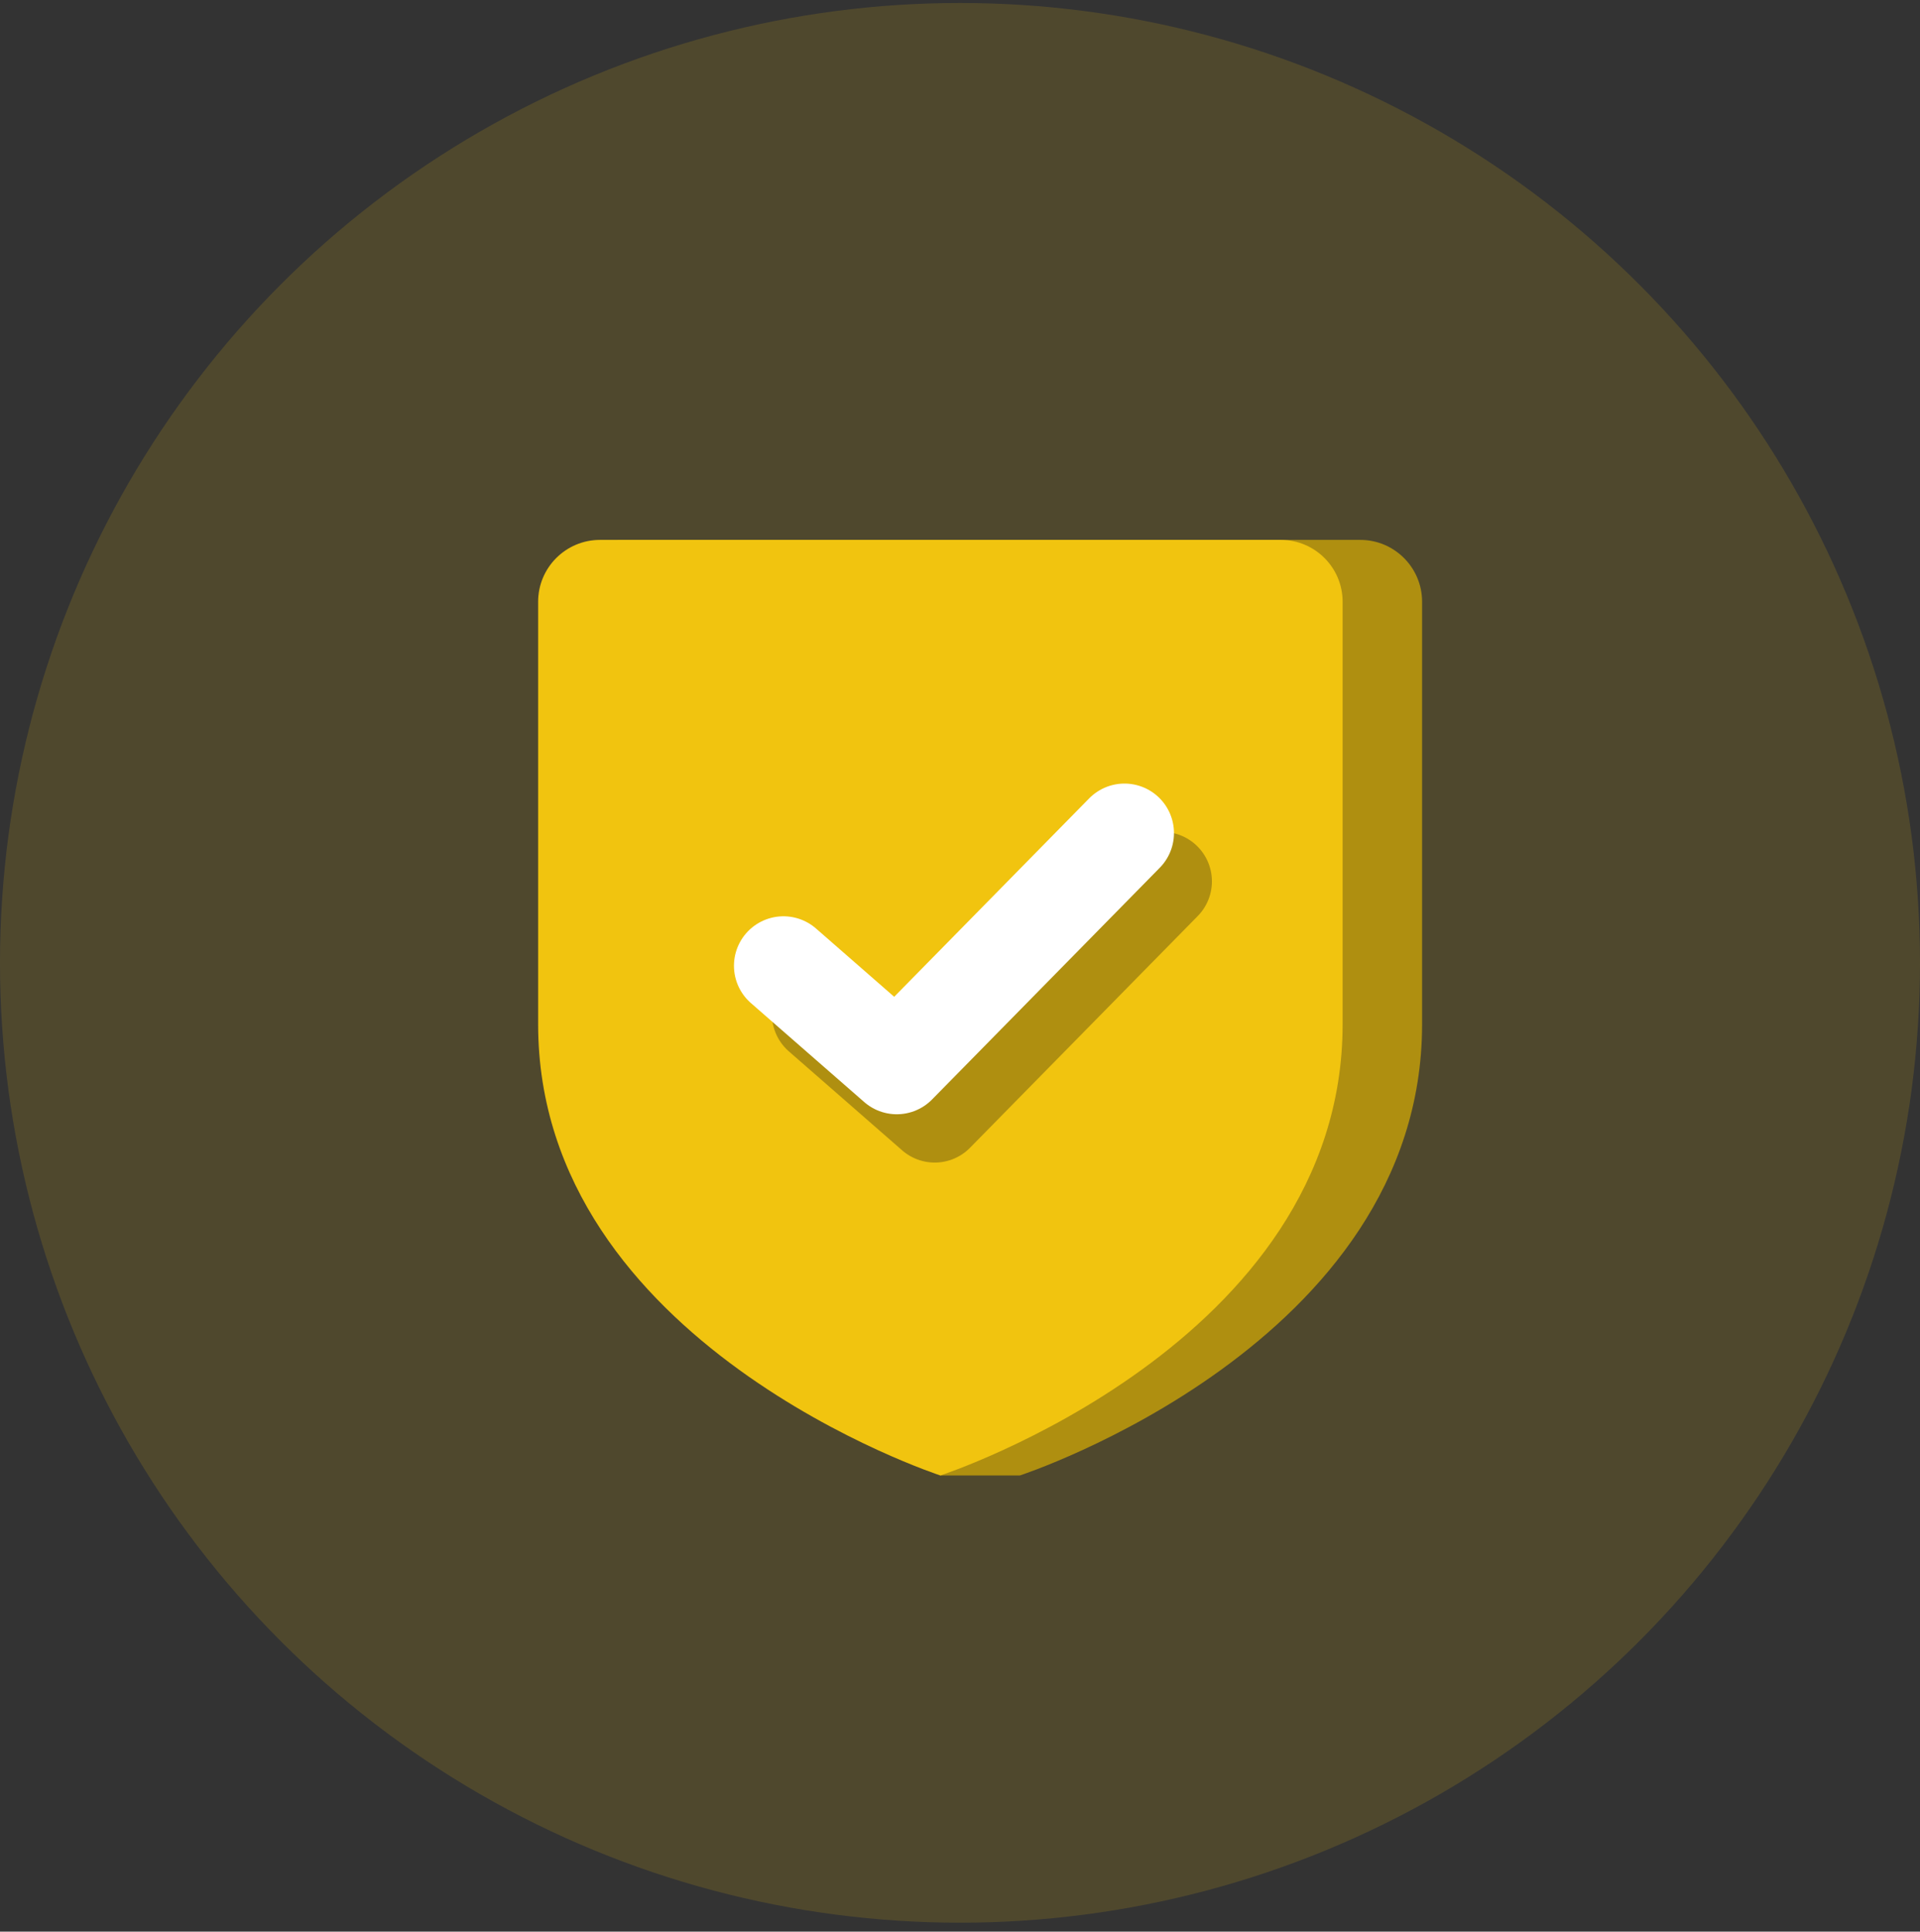 <?xml version="1.0" encoding="UTF-8"?>
<svg width="161px" height="162px" viewBox="0 0 161 162" version="1.1" xmlns="http://www.w3.org/2000/svg" xmlns:xlink="http://www.w3.org/1999/xlink">
    <rect x="0" y="0" width="161" height="162" fill="#333333" stroke="none"/>
    <!-- Generator: Sketch 57.1 (83088) - https://sketch.com -->
    <title>shield</title>
    <desc>Created with Sketch.</desc>
    <g id="Page-1" stroke="none" stroke-width="1" fill="none" fill-rule="evenodd">
        <g id="shield" transform="translate(-60, -60)">
            <g transform="translate(60, 60.25)">
                <circle id="Oval-Copy" fill="#f1c40f" opacity="0.15" cx="80.5" cy="80.5" r="80.5"></circle>
                <g id="Group" transform="translate(45.125, 45.029)">
                    <path d="M6.663,-9.41469125e-14 L68.935,-9.41469125e-14 C71.8,-9.97628791e-14 74.123,2.323 74.123,5.188 C74.123,16.999 74.123,28.809 74.123,40.62 C74.123,67.464 40.393,78.464 40.393,78.464 C40.393,78.464 34.675,78.464 33.73,78.464 C33.729,78.474 6.663,63.419 6.663,40.62 C6.663,29.973 6.663,16.433 6.663,-9.41469125e-14 Z" id="Rectangle" fill="#af8f10"></path><!-- garo color-->
                    <path d="M5.188,-2.7533531e-14 L62.271,-2.7533531e-14 C65.137,-3.31494977e-14 67.459,2.323 67.459,5.188 C67.459,16.999 67.459,28.809 67.459,40.62 C67.459,67.464 33.73,78.464 33.73,78.464 C33.73,78.464 3.46389584e-14,67.464 3.46389584e-14,40.62 C3.46389584e-14,28.809 3.46389584e-14,16.999 3.46389584e-14,5.188 C3.42880713e-14,2.323 2.323,-2.96717357e-14 5.188,-2.7533531e-14 Z" id="Rectangle" fill="#f1c40f"></path>
                    <polyline id="Shape-Copy-9" stroke="#af8f10" stroke-width="8.301" stroke-linecap="round" stroke-linejoin="round" transform="translate(38.051, 38.354) rotate(-180) translate(-38.051, -38.354) " points="23.753 48.07 42.847 28.637 52.349 36.939"></polyline>
                    <polyline id="Shape-Copy-8" stroke="#FFFFFF" stroke-width="8.301" stroke-linecap="round" stroke-linejoin="round" transform="translate(34.869, 34.304) rotate(-180) translate(-34.869, -34.304) " points="20.571 44.021 39.665 24.588 49.167 32.89"></polyline>
                </g>
            </g>
        </g>
    </g>
</svg>